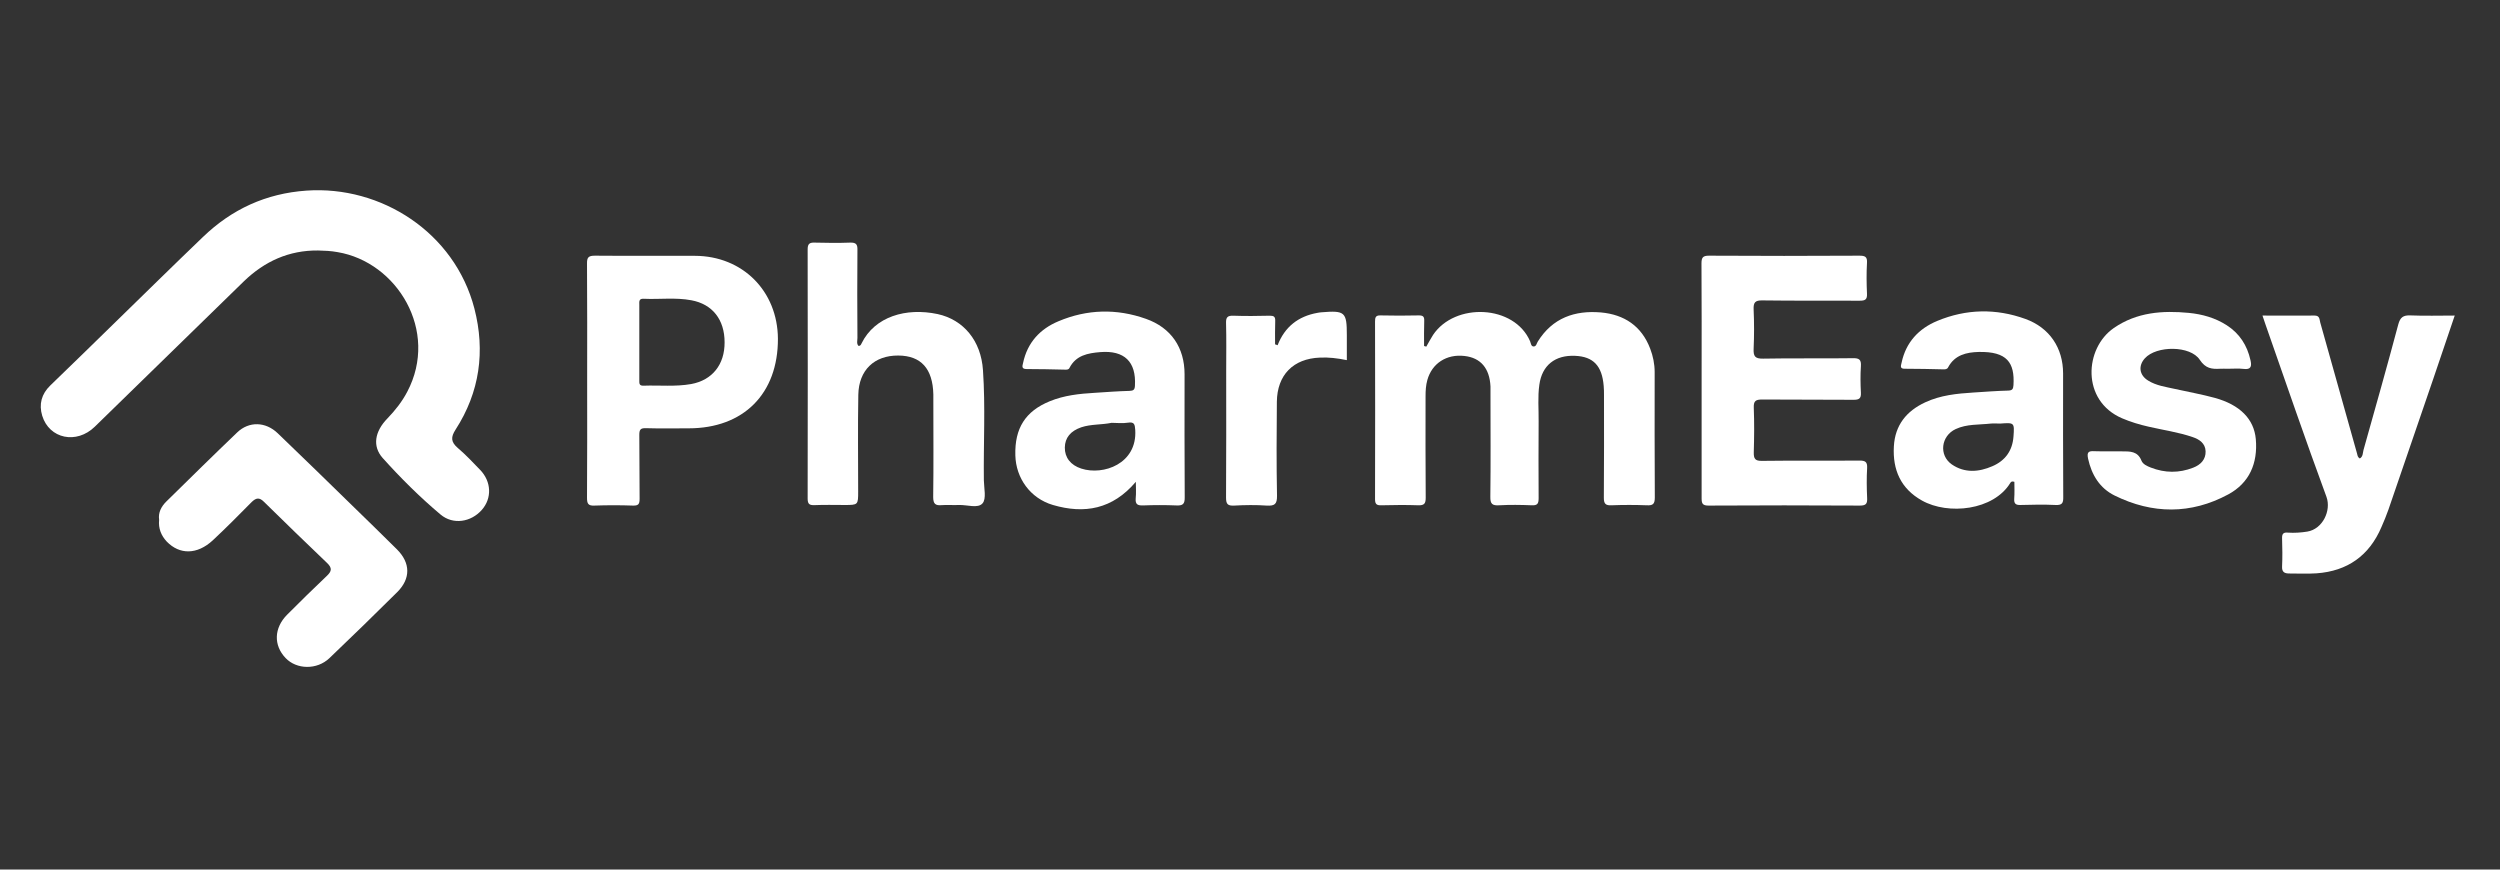 <svg width="184" height="64" viewBox="0 0 184 64" fill="none" xmlns="http://www.w3.org/2000/svg">
<rect x="0" y="0" width="184" height="64" fill="#333333" stroke="none"/>
<path d="M23.412 18.436C21.269 18.414 19.475 19.234 17.955 20.699C14.292 24.264 10.64 27.84 6.977 31.405C5.632 32.717 3.63 32.301 3.106 30.596C2.854 29.753 3.051 28.999 3.707 28.365C5.325 26.812 6.922 25.237 8.529 23.674C10.662 21.596 12.783 19.507 14.926 17.452C17.059 15.396 19.574 14.237 22.559 14.029C28.026 13.646 33.461 17.091 34.916 22.711C35.725 25.85 35.309 28.868 33.527 31.623C33.177 32.17 33.177 32.52 33.68 32.958C34.27 33.461 34.806 34.029 35.342 34.587C36.173 35.451 36.217 36.675 35.462 37.528C34.664 38.436 33.341 38.644 32.422 37.867C30.902 36.588 29.481 35.177 28.158 33.701C27.403 32.848 27.567 31.766 28.519 30.792C29.087 30.202 29.59 29.568 29.973 28.835C32.335 24.352 29.218 19.289 24.844 18.556C24.363 18.468 23.893 18.447 23.412 18.436Z" fill="white"/>
<path d="M104.976 25.511C105.14 25.226 105.293 24.931 105.468 24.658C107.075 22.241 111.46 22.416 112.619 25.128C112.674 25.27 112.685 25.511 112.893 25.5C113.079 25.489 113.1 25.259 113.188 25.128C114.271 23.4 115.9 22.831 117.824 22.995C119.541 23.149 120.821 23.991 121.455 25.664C121.663 26.21 121.783 26.79 121.783 27.38C121.783 30.464 121.772 33.537 121.794 36.621C121.794 37.113 121.641 37.211 121.192 37.189C120.339 37.156 119.476 37.156 118.612 37.189C118.174 37.211 118.043 37.08 118.043 36.642C118.065 34.127 118.054 31.612 118.054 29.097C118.054 28.868 118.054 28.638 118.032 28.408C117.912 26.921 117.267 26.243 115.922 26.189C114.456 26.123 113.494 26.888 113.297 28.31C113.166 29.207 113.254 30.114 113.243 31.011C113.232 32.892 113.232 34.783 113.243 36.664C113.243 37.069 113.155 37.211 112.729 37.189C111.93 37.156 111.132 37.145 110.345 37.189C109.831 37.222 109.678 37.091 109.689 36.555C109.722 34.04 109.7 31.525 109.7 29.01C109.7 28.824 109.7 28.627 109.7 28.441C109.634 27.107 108.978 26.331 107.786 26.2C106.463 26.046 105.391 26.746 105.052 27.971C104.943 28.354 104.921 28.758 104.921 29.152C104.921 31.645 104.91 34.138 104.932 36.632C104.932 37.069 104.823 37.2 104.385 37.189C103.489 37.156 102.581 37.167 101.684 37.189C101.356 37.2 101.203 37.135 101.203 36.752C101.214 32.389 101.214 28.037 101.203 23.674C101.203 23.378 101.236 23.203 101.597 23.214C102.537 23.236 103.489 23.236 104.429 23.214C104.735 23.214 104.834 23.302 104.823 23.608C104.801 24.231 104.812 24.843 104.812 25.467C104.866 25.478 104.921 25.489 104.976 25.511Z" fill="white"/>
<path d="M125.239 27.993C125.239 25.128 125.25 22.252 125.229 19.387C125.229 18.96 125.327 18.818 125.775 18.818C129.46 18.84 133.156 18.84 136.842 18.818C137.257 18.818 137.443 18.884 137.41 19.354C137.366 20.109 137.377 20.863 137.41 21.618C137.432 22.055 137.268 22.132 136.874 22.132C134.49 22.121 132.096 22.143 129.712 22.11C129.176 22.099 129.045 22.263 129.067 22.777C129.11 23.739 129.11 24.701 129.067 25.664C129.045 26.21 129.154 26.407 129.767 26.396C131.965 26.353 134.162 26.396 136.371 26.363C136.842 26.353 136.995 26.473 136.962 26.954C136.918 27.599 136.929 28.255 136.962 28.901C136.984 29.316 136.842 29.425 136.437 29.425C134.195 29.404 131.954 29.425 129.712 29.404C129.231 29.404 129.056 29.491 129.078 30.016C129.121 31.098 129.11 32.192 129.078 33.285C129.067 33.767 129.176 33.931 129.69 33.92C132.074 33.887 134.469 33.92 136.852 33.898C137.279 33.898 137.443 33.985 137.421 34.444C137.377 35.177 137.388 35.91 137.421 36.642C137.443 37.069 137.345 37.211 136.885 37.211C133.178 37.189 129.471 37.189 125.753 37.211C125.316 37.211 125.239 37.069 125.239 36.675C125.239 33.767 125.239 30.88 125.239 27.993Z" fill="white"/>
<path d="M63.183 25.456C63.336 25.467 63.369 25.358 63.413 25.27C64.386 23.291 66.693 22.624 69.011 23.116C70.914 23.532 72.205 25.073 72.347 27.249C72.533 29.95 72.379 32.651 72.412 35.352C72.423 35.932 72.609 36.708 72.314 37.047C71.975 37.441 71.177 37.146 70.575 37.167C70.16 37.189 69.733 37.146 69.318 37.178C68.847 37.222 68.683 37.091 68.683 36.577C68.716 34.226 68.694 31.886 68.694 29.535C68.694 29.371 68.694 29.196 68.694 29.032C68.651 27.129 67.787 26.178 66.114 26.167C64.353 26.156 63.205 27.238 63.172 29.054C63.129 31.416 63.161 33.789 63.161 36.161C63.161 37.167 63.161 37.167 62.144 37.167C61.412 37.167 60.679 37.146 59.946 37.178C59.575 37.189 59.443 37.102 59.443 36.697C59.454 30.585 59.454 24.461 59.443 18.348C59.443 17.955 59.575 17.845 59.946 17.856C60.821 17.878 61.707 17.889 62.582 17.856C63.008 17.845 63.117 17.987 63.107 18.392C63.085 20.546 63.096 22.711 63.107 24.866C63.107 25.073 63.03 25.292 63.183 25.456Z" fill="white"/>
<path d="M11.712 38.261C11.635 37.725 11.865 37.288 12.237 36.916C13.976 35.21 15.703 33.504 17.453 31.831C18.328 30.989 19.552 31.033 20.438 31.886C22.286 33.657 24.112 35.44 25.938 37.222C27.032 38.283 28.125 39.354 29.219 40.437C30.214 41.432 30.236 42.58 29.241 43.575C27.59 45.215 25.927 46.834 24.244 48.441C23.325 49.316 21.827 49.283 21.018 48.43C20.121 47.49 20.165 46.221 21.127 45.248C22.089 44.286 23.062 43.324 24.047 42.394C24.407 42.055 24.473 41.815 24.069 41.432C22.505 39.945 20.963 38.436 19.421 36.927C19.082 36.588 18.842 36.642 18.524 36.949C17.584 37.9 16.644 38.851 15.659 39.77C14.511 40.831 13.221 40.841 12.27 39.857C11.865 39.42 11.646 38.895 11.712 38.261Z" fill="white"/>
<path d="M166.518 23.225C167.841 23.225 169.098 23.236 170.356 23.225C170.749 23.225 170.706 23.52 170.771 23.739C171.679 26.954 172.576 30.18 173.483 33.395C173.516 33.515 173.516 33.646 173.68 33.745C173.921 33.614 173.899 33.329 173.953 33.121C174.817 30.049 175.692 26.965 176.512 23.881C176.654 23.357 176.873 23.192 177.409 23.214C178.47 23.258 179.541 23.225 180.668 23.225C180.132 24.8 179.618 26.32 179.104 27.84C177.999 31.066 176.895 34.281 175.79 37.506C175.637 37.944 175.462 38.359 175.277 38.786C174.38 40.896 172.772 42.033 170.498 42.197C169.831 42.241 169.153 42.209 168.486 42.209C168.136 42.209 167.939 42.099 167.961 41.694C167.994 41.006 167.983 40.317 167.961 39.617C167.95 39.289 168.059 39.169 168.387 39.201C168.869 39.234 169.339 39.201 169.82 39.125C170.946 38.939 171.591 37.583 171.231 36.577C169.678 32.367 168.223 28.113 166.736 23.87C166.671 23.674 166.605 23.477 166.518 23.225Z" fill="white"/>
<path d="M163.961 27.14C163.775 27.14 163.578 27.129 163.393 27.14C162.791 27.173 162.332 27.129 161.905 26.484C161.217 25.423 158.712 25.423 157.859 26.375C157.356 26.932 157.455 27.621 158.111 28.015C158.712 28.387 159.401 28.474 160.079 28.627C161.052 28.846 162.048 29.021 163.01 29.284C164.869 29.797 165.897 30.847 166.028 32.323C166.181 34.095 165.558 35.549 163.994 36.391C161.249 37.867 158.417 37.846 155.629 36.468C154.546 35.932 153.945 34.959 153.682 33.756C153.573 33.242 153.748 33.187 154.163 33.209C154.83 33.231 155.508 33.209 156.175 33.22C156.755 33.22 157.335 33.198 157.608 33.898C157.717 34.171 158.023 34.303 158.297 34.412C159.336 34.817 160.375 34.828 161.413 34.423C161.96 34.215 162.354 33.822 162.332 33.209C162.31 32.63 161.873 32.334 161.381 32.17C160.331 31.809 159.226 31.656 158.144 31.405C157.466 31.252 156.81 31.055 156.175 30.782C153.168 29.48 153.42 25.631 155.574 24.144C157.269 22.974 159.161 22.843 161.107 23.029C162.091 23.127 163.032 23.39 163.885 23.936C164.836 24.549 165.394 25.423 165.634 26.506C165.733 26.932 165.7 27.228 165.12 27.151C164.77 27.107 164.366 27.14 163.961 27.14Z" fill="white"/>
<path d="M94.031 25.412C94.556 24.056 95.551 23.28 96.951 23.028C97.049 23.006 97.159 22.995 97.257 22.985C98.996 22.842 99.127 22.963 99.127 24.669C99.127 25.27 99.127 25.871 99.127 26.506C98.427 26.363 97.782 26.287 97.137 26.32C95.18 26.396 93.999 27.599 93.977 29.567C93.955 31.875 93.944 34.171 93.988 36.478C93.999 37.113 93.813 37.244 93.222 37.211C92.435 37.156 91.626 37.167 90.838 37.211C90.368 37.233 90.237 37.113 90.237 36.631C90.259 33.537 90.248 30.431 90.248 27.337C90.248 26.145 90.27 24.953 90.237 23.761C90.226 23.345 90.357 23.225 90.762 23.236C91.659 23.269 92.566 23.258 93.463 23.236C93.758 23.236 93.867 23.312 93.856 23.619C93.835 24.198 93.846 24.778 93.846 25.346C93.922 25.357 93.977 25.39 94.031 25.412Z" fill="white"/>
<path d="M51.154 18.829C48.704 18.818 46.244 18.84 43.794 18.818C43.324 18.818 43.193 18.928 43.204 19.409C43.226 22.285 43.215 25.15 43.215 28.026C43.215 30.902 43.226 33.767 43.204 36.642C43.204 37.069 43.291 37.233 43.751 37.211C44.691 37.178 45.642 37.178 46.583 37.211C46.976 37.222 47.075 37.113 47.075 36.719C47.053 35.144 47.075 33.581 47.053 32.006C47.053 31.623 47.14 31.503 47.534 31.514C48.584 31.547 49.634 31.525 50.683 31.525C54.729 31.525 57.266 28.977 57.255 24.931C57.233 21.421 54.653 18.84 51.154 18.829ZM50.869 28.266C49.699 28.474 48.529 28.343 47.359 28.387C47.031 28.398 47.053 28.201 47.053 27.982C47.053 27.063 47.053 26.134 47.053 25.215C47.053 24.297 47.053 23.367 47.053 22.449C47.053 22.23 46.998 21.968 47.37 21.989C48.54 22.044 49.721 21.88 50.88 22.099C52.433 22.383 53.33 23.52 53.33 25.194C53.34 26.834 52.422 27.982 50.869 28.266Z" fill="white"/>
<path d="M87.184 27.545C87.184 25.587 86.2 24.122 84.341 23.466C82.187 22.7 80.011 22.755 77.911 23.641C76.544 24.209 75.615 25.215 75.298 26.714C75.243 26.943 75.167 27.162 75.56 27.162C76.501 27.162 77.441 27.184 78.382 27.206C78.513 27.206 78.644 27.217 78.71 27.085C79.191 26.145 80.066 25.992 80.984 25.915C82.755 25.773 83.63 26.626 83.532 28.376C83.521 28.682 83.422 28.758 83.138 28.769C82.285 28.791 81.421 28.857 80.569 28.912C79.442 28.977 78.316 29.097 77.255 29.535C75.473 30.267 74.674 31.514 74.729 33.515C74.773 35.188 75.823 36.675 77.496 37.167C79.814 37.845 81.881 37.485 83.597 35.462C83.597 35.866 83.63 36.282 83.587 36.686C83.554 37.113 83.718 37.211 84.122 37.2C84.942 37.167 85.763 37.167 86.572 37.2C87.042 37.222 87.206 37.113 87.195 36.599C87.173 33.57 87.184 30.563 87.184 27.545ZM79.584 34.488C78.797 34.237 78.36 33.668 78.371 32.936C78.382 32.225 78.786 31.722 79.584 31.448C80.306 31.208 81.072 31.273 81.815 31.12C82.209 31.12 82.613 31.175 83.007 31.11C83.499 31.033 83.521 31.241 83.554 31.645C83.707 34.139 81.192 35.013 79.584 34.488Z" fill="white"/>
<path d="M151.844 27.49C151.844 25.609 150.849 24.122 149.078 23.477C146.902 22.689 144.715 22.733 142.582 23.619C141.215 24.188 140.275 25.194 139.958 26.692C139.914 26.91 139.794 27.151 140.209 27.14C141.15 27.14 142.09 27.162 143.031 27.184C143.184 27.184 143.315 27.184 143.391 27.02C143.873 26.123 144.736 25.926 145.633 25.904C147.722 25.861 148.29 26.692 148.192 28.343C148.17 28.627 148.115 28.736 147.809 28.747C146.956 28.769 146.092 28.835 145.239 28.89C144.026 28.966 142.823 29.086 141.696 29.611C140.308 30.256 139.477 31.295 139.389 32.848C139.291 34.576 139.892 35.965 141.456 36.839C143.38 37.922 146.727 37.572 147.962 35.538C148.006 35.472 148.061 35.396 148.258 35.462C148.258 35.855 148.279 36.282 148.247 36.708C148.225 37.058 148.345 37.178 148.706 37.167C149.559 37.145 150.423 37.124 151.287 37.167C151.779 37.189 151.866 37.025 151.855 36.566C151.833 33.559 151.844 30.53 151.844 27.49ZM148.192 32.137C148.115 33.176 147.58 33.909 146.639 34.313C145.633 34.751 144.594 34.827 143.654 34.182C142.681 33.504 142.856 32.083 143.938 31.58C144.758 31.197 145.655 31.273 146.519 31.175C146.748 31.153 146.978 31.175 147.208 31.175C148.258 31.098 148.268 31.098 148.192 32.137Z" fill="white"/>
</svg>
